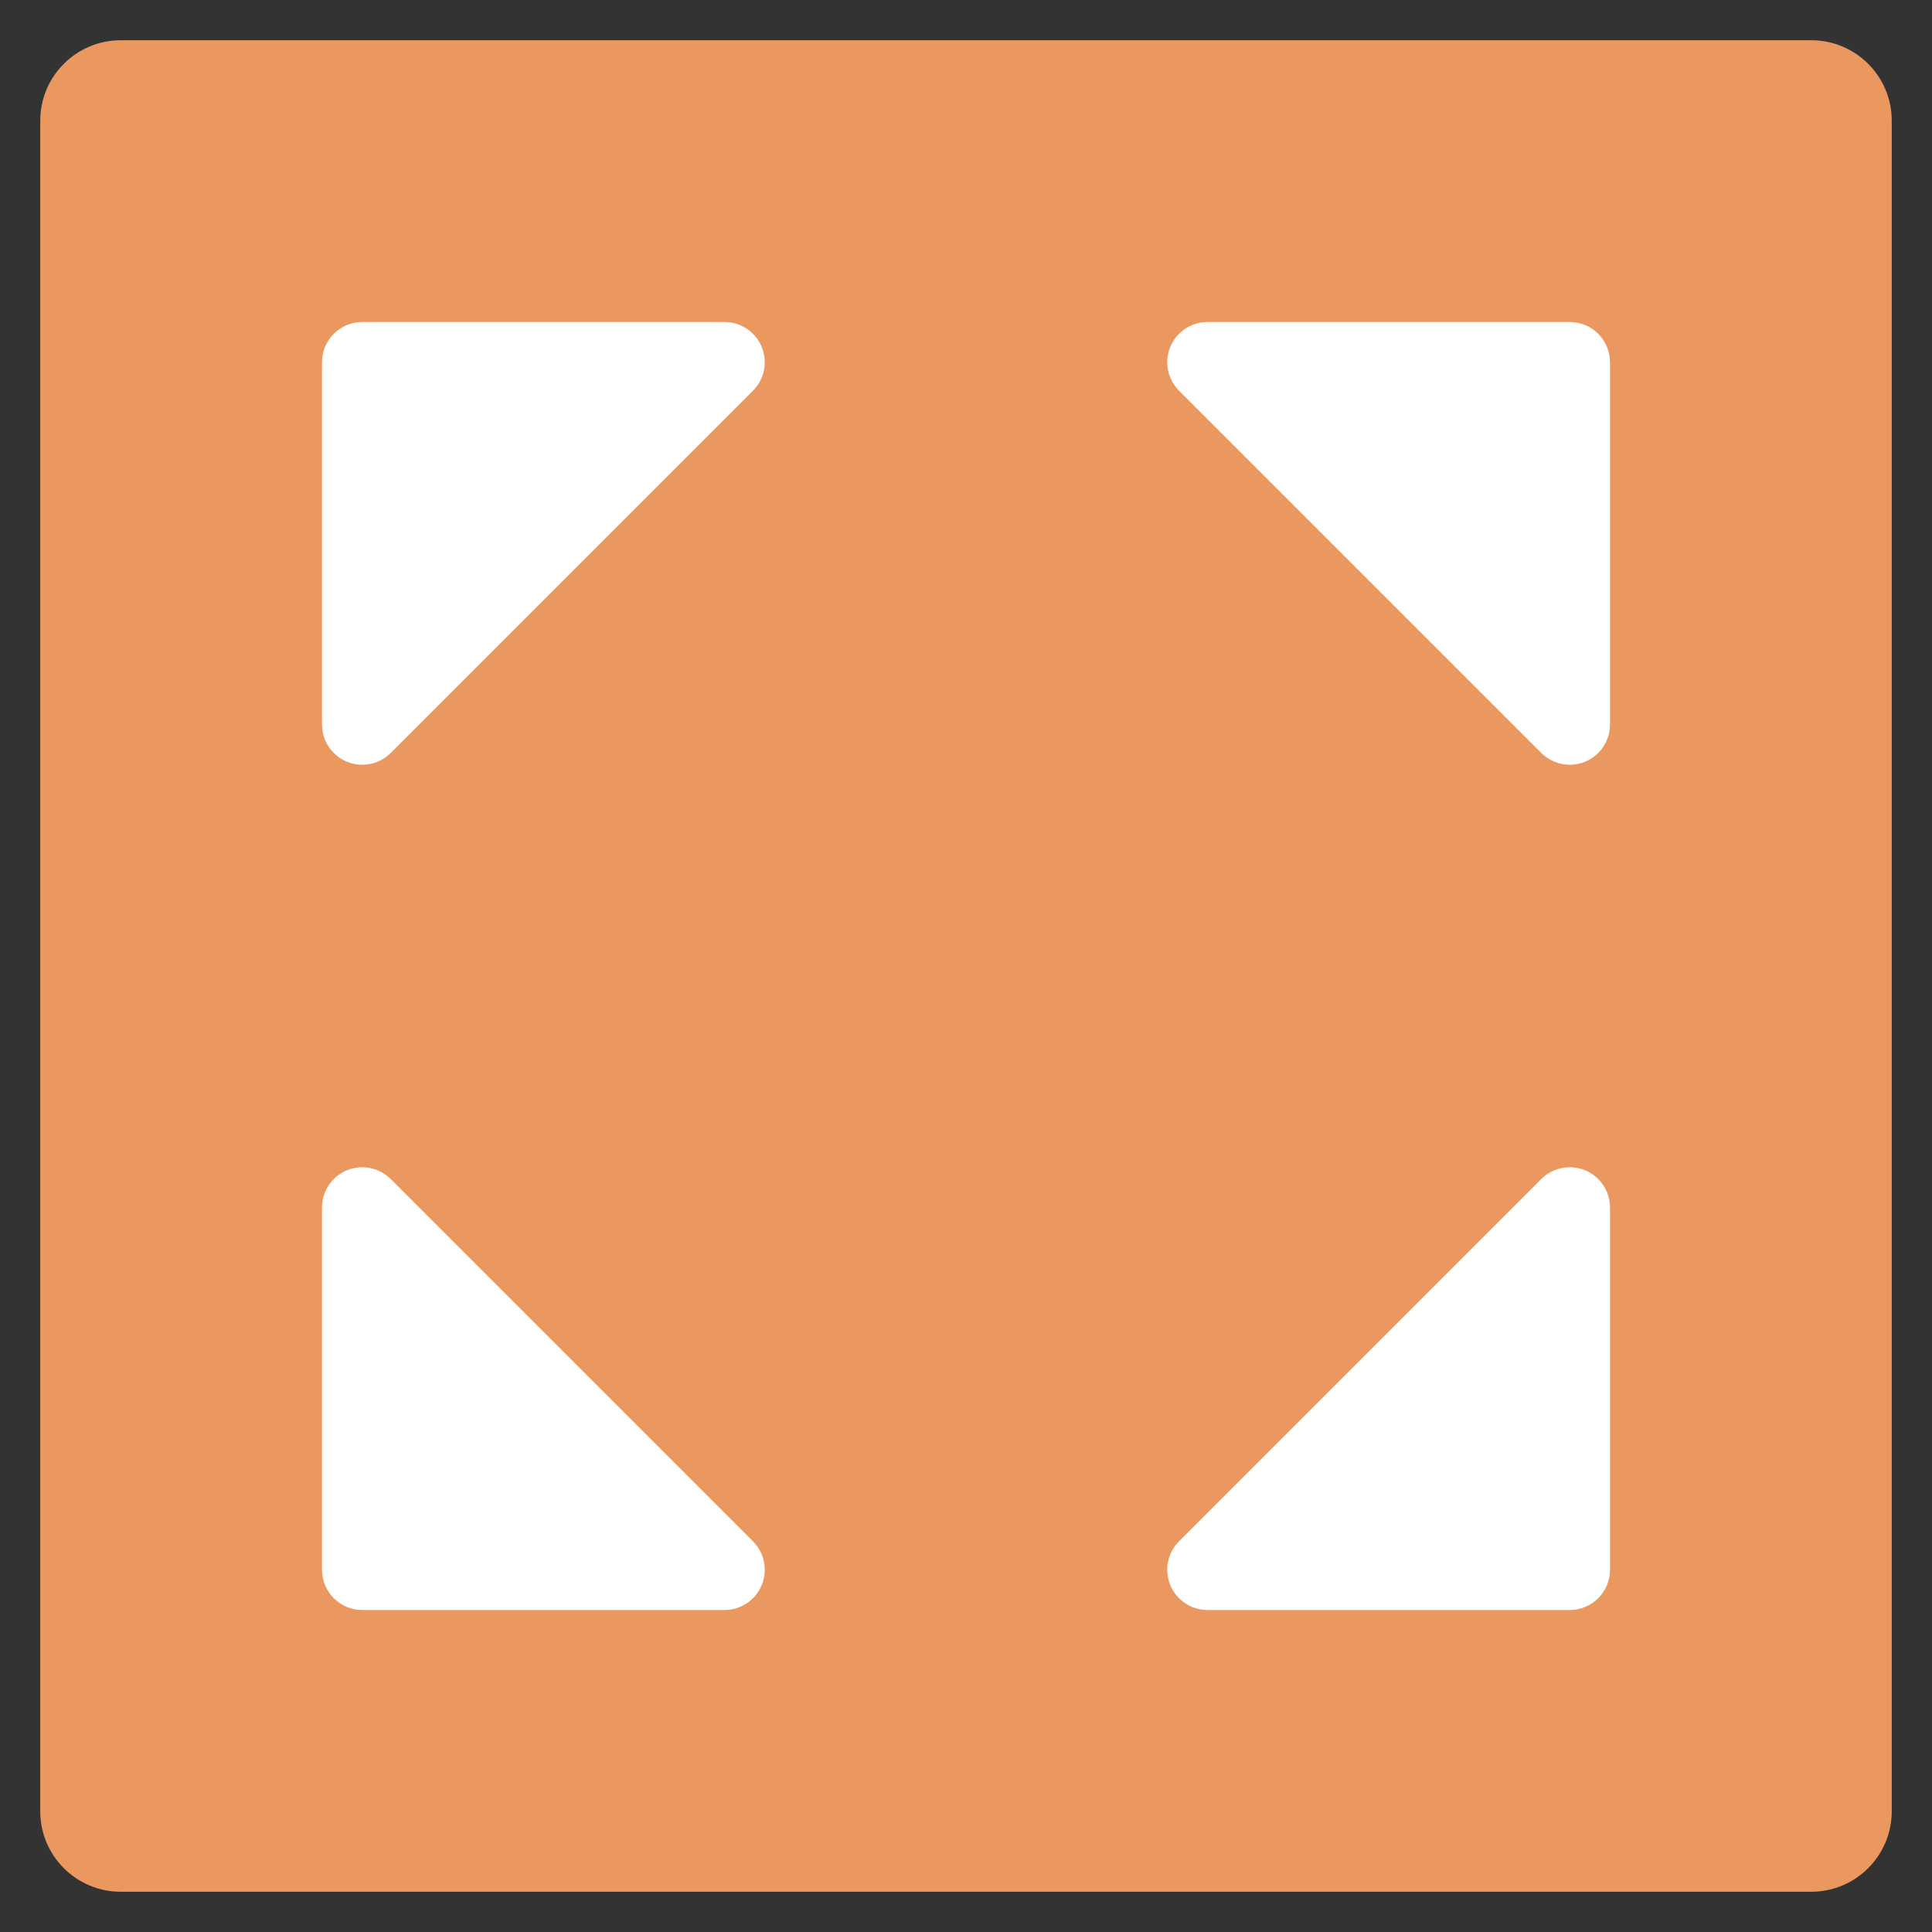 <?xml version="1.0" encoding="utf-8"?>
<!-- Generator: Adobe Illustrator 19.2.0, SVG Export Plug-In . SVG Version: 6.00 Build 0)  -->
<!DOCTYPE svg PUBLIC "-//W3C//DTD SVG 1.1//EN" "http://www.w3.org/Graphics/SVG/1.1/DTD/svg11.dtd">
<svg version="1.1" id="Layer_1" xmlns="http://www.w3.org/2000/svg" xmlns:xlink="http://www.w3.org/1999/xlink" x="0px" y="0px"
	 width="48px" height="48px" viewBox="0 0 48 48" enable-background="new 0 0 48 48" xml:space="preserve">
<rect x="0" y="0" width="48" height="48" fill="#333333" stroke="none"/>
<path fill="#EA9860" d="M45,1H3C1.895,1,1,1.895,1,3v42c0,1.105,0.895,2,2,2h42c1.105,0,2-0.895,2-2V3
	C47,1.895,46.105,1,45,1z"/>
<path fill="#FFFFFF" d="M18,8H9C8.447,8,8,8.448,8,9v9c0,0.404,0.243,0.769,0.617,0.924
	C8.741,18.975,8.871,19,9,19c0.26,0,0.516-0.102,0.707-0.293l9-9c0.286-0.286,0.372-0.716,0.217-1.09
	C18.77,8.244,18.404,8,18,8z"/>
<path fill="#FFFFFF" d="M39,8h-9c-0.404,0-0.77,0.244-0.924,0.617c-0.155,0.374-0.069,0.804,0.217,1.09l9,9
	C38.484,18.898,38.74,19,39,19c0.129,0,0.259-0.025,0.383-0.076C39.757,18.769,40,18.404,40,18V9
	C40,8.448,39.553,8,39,8z"/>
<path fill="#FFFFFF" d="M39.383,29.076c-0.373-0.154-0.804-0.069-1.09,0.217l-9,9
	c-0.286,0.286-0.372,0.716-0.217,1.09C29.23,39.756,29.596,40,30,40h9c0.553,0,1-0.448,1-1v-9
	C40,29.596,39.757,29.231,39.383,29.076z"/>
<path fill="#FFFFFF" d="M9.707,29.293c-0.286-0.286-0.716-0.371-1.09-0.217C8.243,29.231,8,29.596,8,30v9
	c0,0.552,0.447,1,1,1h9c0.404,0,0.77-0.244,0.924-0.617c0.155-0.374,0.069-0.804-0.217-1.09
	L9.707,29.293z"/>
</svg>
